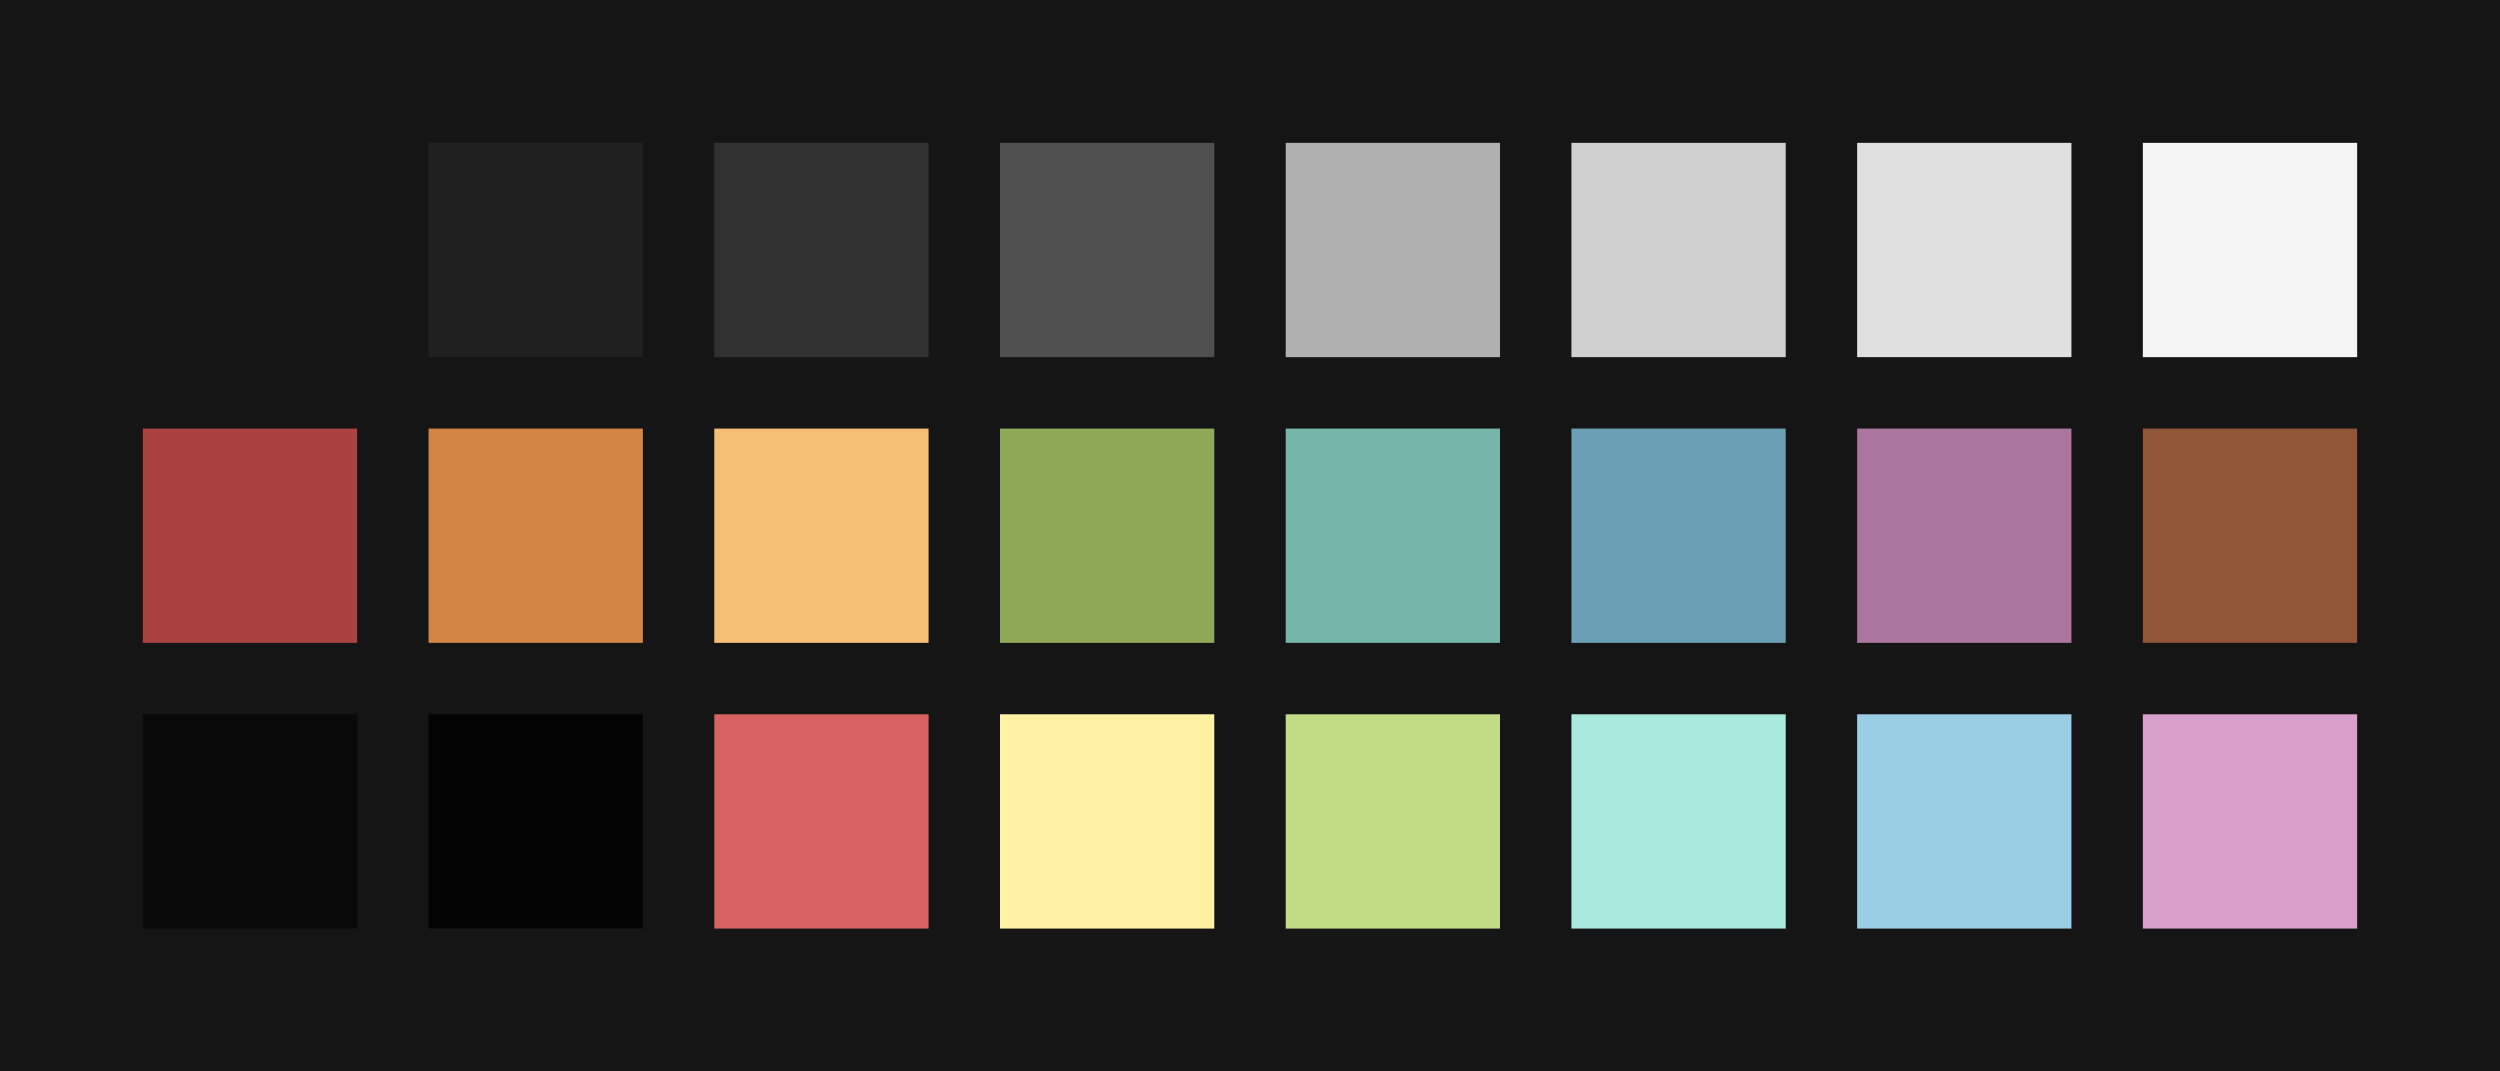 <?xml version="1.0" encoding="UTF-8" ?>
<svg width="525" height="225" xmlns="http://www.w3.org/2000/svg">
<rect x="0" y="0" width="525" height="225" style="fill:#151515" />
<rect x="30" y="30" width="45" height="45" style="fill:#151515" />
<rect x="90" y="30" width="45" height="45" style="fill:#202020" />
<rect x="150" y="30" width="45" height="45" style="fill:#303030" />
<rect x="210" y="30" width="45" height="45" style="fill:#505050" />
<rect x="270" y="30" width="45" height="45" style="fill:#B0B0B0" />
<rect x="330" y="30" width="45" height="45" style="fill:#D0D0D0" />
<rect x="390" y="30" width="45" height="45" style="fill:#E0E0E0" />
<rect x="450" y="30" width="45" height="45" style="fill:#F5F5F5" />
<rect x="30" y="90" width="45" height="45" style="fill:#AC4142" />
<rect x="90" y="90" width="45" height="45" style="fill:#D28445" />
<rect x="150" y="90" width="45" height="45" style="fill:#F4BF75" />
<rect x="210" y="90" width="45" height="45" style="fill:#90A959" />
<rect x="270" y="90" width="45" height="45" style="fill:#75B5AA" />
<rect x="330" y="90" width="45" height="45" style="fill:#6A9FB5" />
<rect x="390" y="90" width="45" height="45" style="fill:#AA759F" />
<rect x="450" y="90" width="45" height="45" style="fill:#8F5536" />
<rect x="30" y="150" width="45" height="45" style="fill:#090909" />
<rect x="90" y="150" width="45" height="45" style="fill:#030303" />
<rect x="150" y="150" width="45" height="45" style="fill:#d76261" />
<rect x="210" y="150" width="45" height="45" style="fill:#fff2a3" />
<rect x="270" y="150" width="45" height="45" style="fill:#c1dc85" />
<rect x="330" y="150" width="45" height="45" style="fill:#a9eade" />
<rect x="390" y="150" width="45" height="45" style="fill:#99cee5" />
<rect x="450" y="150" width="45" height="45" style="fill:#d89fcb" />
</svg>